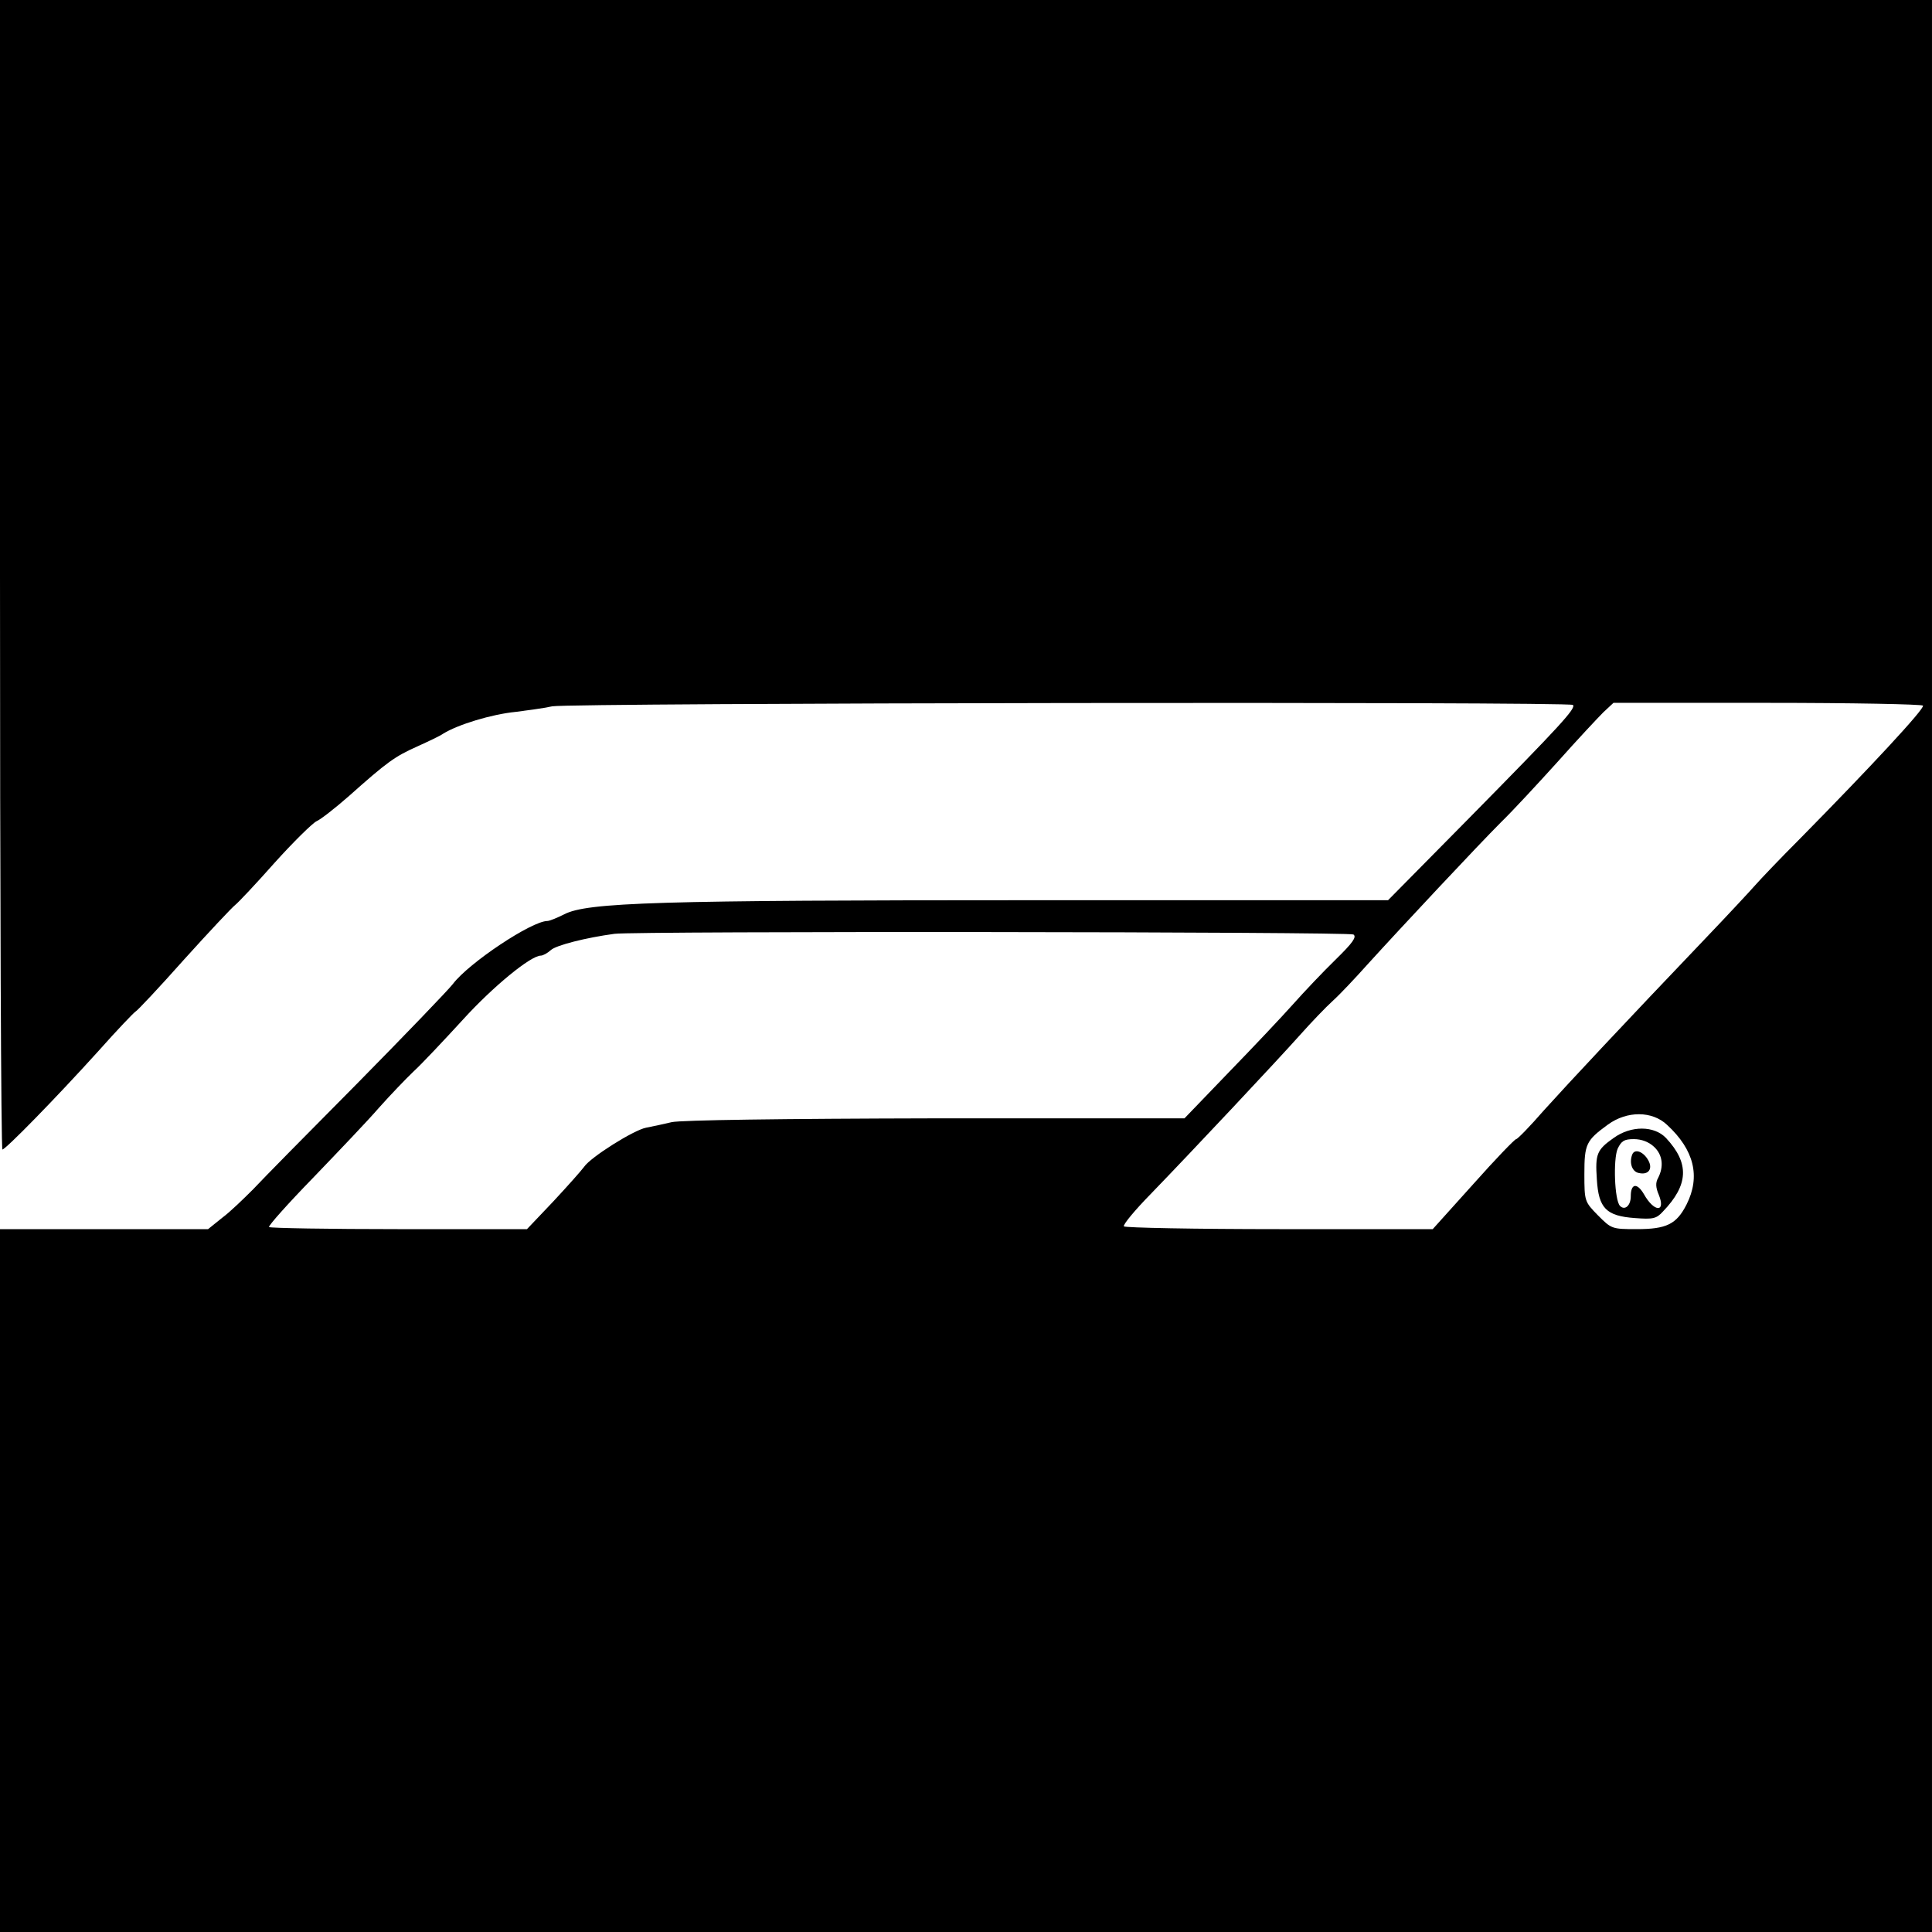 <?xml version="1.0" standalone="no"?>
<!DOCTYPE svg PUBLIC "-//W3C//DTD SVG 20010904//EN"
 "http://www.w3.org/TR/2001/REC-SVG-20010904/DTD/svg10.dtd">
<svg version="1.0" xmlns="http://www.w3.org/2000/svg"
 width="558pt" height="558pt" viewBox="0 0 558 558"
 preserveAspectRatio="xMidYMid meet">
<g transform="translate(0,558) scale(0.1,-0.1)"
fill="#000000" stroke="none">
<path d="M0 3920 c0 -913 3 -1660 7 -1660 9 0 153 147 276 283 55 62 104 113
108 115 5 2 68 69 140 150 73 81 140 152 148 158 9 7 60 61 114 122 54 60 109
114 121 120 12 5 54 38 94 73 110 98 132 114 197 143 33 15 67 31 75 37 42 26
139 56 210 63 30 4 78 10 105 16 56 10 2938 14 2948 4 9 -10 -35 -58 -300
-327 l-234 -237 -1022 0 c-1086 0 -1292 -6 -1358 -41 -20 -10 -42 -19 -48 -19
-45 0 -227 -121 -273 -182 -14 -18 -139 -148 -277 -288 -139 -140 -274 -277
-300 -305 -27 -27 -66 -65 -89 -82 l-41 -33 -300 0 -301 0 0 -1015 0 -1015
2790 0 2790 0 0 2790 0 2790 -2790 0 -2790 0 0 -1660z m5554 -378 c5 -9 -153
-179 -354 -383 -58 -58 -116 -119 -130 -135 -14 -16 -79 -86 -145 -155 -232
-243 -393 -415 -466 -496 -40 -46 -76 -83 -80 -83 -4 0 -60 -58 -124 -130
l-117 -130 -443 0 c-244 0 -446 4 -449 8 -3 5 32 47 77 93 121 125 365 385
431 459 32 36 75 81 96 100 21 19 66 67 100 105 99 109 319 344 385 410 34 33
107 112 164 175 56 63 116 127 132 143 l29 27 445 0 c244 0 446 -4 449 -8z
m-1645 -661 c10 -7 -2 -24 -51 -72 -36 -35 -91 -93 -123 -129 -32 -36 -116
-125 -186 -197 l-128 -133 -718 0 c-449 -1 -735 -5 -763 -11 -25 -6 -58 -13
-74 -16 -36 -7 -160 -85 -179 -113 -8 -11 -48 -56 -89 -100 l-76 -80 -369 0
c-204 0 -372 3 -376 6 -3 3 54 67 127 142 73 76 159 166 190 202 32 36 77 83
100 105 24 22 87 89 142 149 88 97 197 186 226 186 6 0 19 7 29 16 15 14 102
36 184 47 62 8 2121 6 2134 -2z m906 -550 c78 -72 97 -149 56 -230 -29 -57
-58 -71 -144 -71 -72 0 -73 1 -112 40 -38 39 -39 40 -39 119 0 87 5 97 68 143
55 40 128 40 171 -1z"/>
<path d="M4660 2293 c-48 -34 -53 -46 -48 -119 5 -84 27 -106 110 -112 52 -4
62 -2 81 19 74 77 77 139 9 212 -34 36 -101 37 -152 0z m117 -25 c25 -23 29
-57 12 -90 -8 -14 -7 -28 2 -49 21 -52 -14 -50 -43 2 -20 34 -38 31 -38 -6 0
-27 -17 -42 -31 -28 -16 16 -20 134 -7 165 11 23 19 28 47 28 22 0 43 -8 58
-22z"/>
<path d="M4714 2245 c-9 -24 0 -50 20 -53 27 -6 40 12 27 36 -14 26 -40 36
-47 17z"/>
</g>
</svg>
